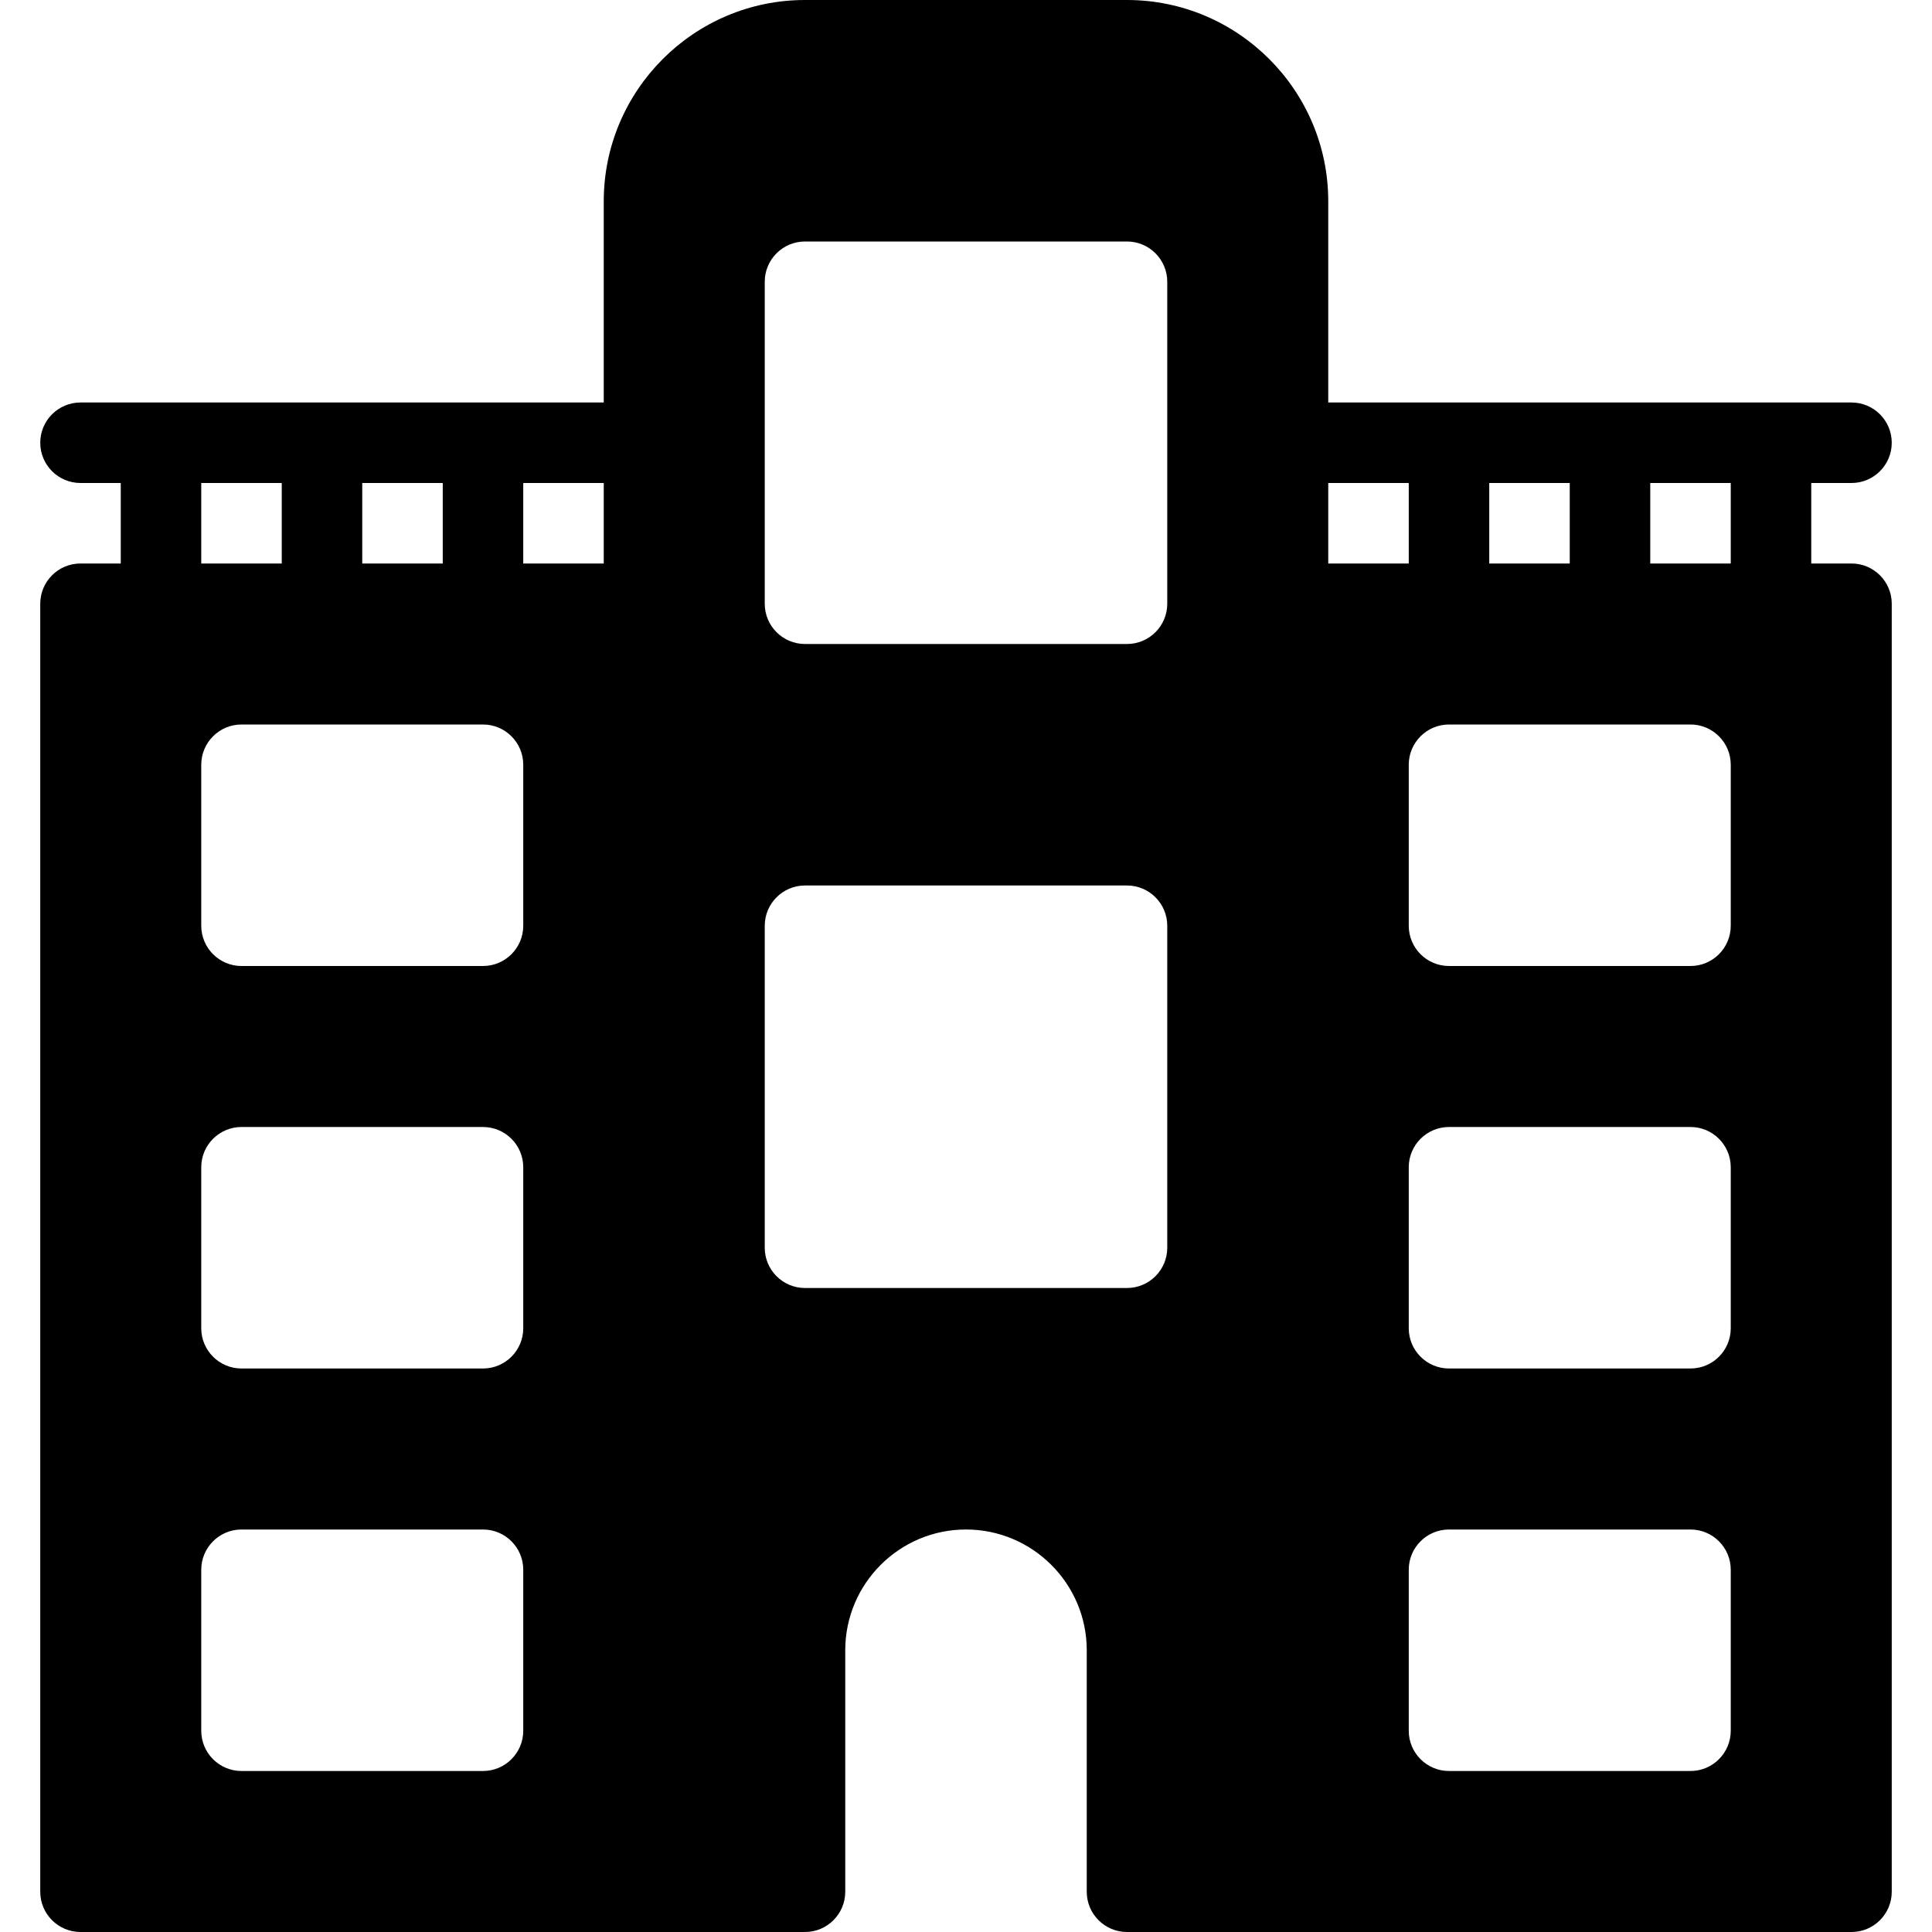 <?xml version="1.0" encoding="iso-8859-1"?>
<!-- Generator: Adobe Illustrator 19.0.0, SVG Export Plug-In . SVG Version: 6.00 Build 0)  -->
<svg version="1.1" id="Layer_1" xmlns="http://www.w3.org/2000/svg" xmlns:xlink="http://www.w3.org/1999/xlink" x="0px" y="0px"
	 viewBox="0 0 24 24" style="enable-background:new 0 0 24 24;" xml:space="preserve">
<g>
	<g>
		<path d="M23,7h-0.5V6H23c0.276,0,0.5-0.224,0.5-0.5S23.276,5,23,5h-6.5V2.5C16.5,1.122,15.378,0,14,0h-4
			C8.622,0,7.5,1.122,7.5,2.5V5H1C0.724,5,0.5,5.224,0.5,5.5S0.724,6,1,6h0.5v1H1C0.724,7,0.5,7.224,0.5,7.5v16
			C0.5,23.776,0.724,24,1,24h9c0.276,0,0.5-0.224,0.5-0.5v-3c0-0.827,0.673-1.5,1.5-1.5c0.827,0,1.5,0.673,1.5,1.5v3
			c0,0.276,0.224,0.5,0.5,0.5h9c0.276,0,0.5-0.224,0.5-0.5v-16C23.5,7.224,23.276,7,23,7z M4.5,6h1v1h-1V6z M2.5,6h1v1h-1V6z
			 M6.5,21.5C6.5,21.776,6.276,22,6,22H3c-0.276,0-0.5-0.224-0.5-0.5v-2C2.5,19.224,2.724,19,3,19h3c0.276,0,0.5,0.224,0.5,0.5V21.5
			z M6.5,16.5C6.5,16.776,6.276,17,6,17H3c-0.276,0-0.5-0.224-0.5-0.5v-2C2.5,14.224,2.724,14,3,14h3c0.276,0,0.5,0.224,0.5,0.5
			V16.5z M6.5,11.5C6.5,11.776,6.276,12,6,12H3c-0.276,0-0.5-0.224-0.5-0.5v-2C2.5,9.224,2.724,9,3,9h3c0.276,0,0.5,0.224,0.5,0.5
			V11.5z M7.5,7h-1V6h1V7z M14.5,15.5c0,0.276-0.224,0.5-0.5,0.5h-4c-0.276,0-0.5-0.224-0.5-0.5v-4c0-0.276,0.224-0.5,0.5-0.5h4
			c0.276,0,0.5,0.224,0.5,0.5V15.5z M14.5,7.5C14.5,7.776,14.276,8,14,8h-4C9.724,8,9.5,7.776,9.5,7.5v-4C9.5,3.224,9.724,3,10,3h4
			c0.276,0,0.5,0.224,0.5,0.5V7.5z M18.5,6h1v1h-1V6z M16.5,6h1v1h-1V6z M21.5,21.5c0,0.276-0.224,0.5-0.5,0.5h-3
			c-0.276,0-0.5-0.224-0.5-0.5v-2c0-0.276,0.224-0.5,0.5-0.5h3c0.276,0,0.5,0.224,0.5,0.5V21.5z M21.5,16.5
			c0,0.276-0.224,0.5-0.5,0.5h-3c-0.276,0-0.5-0.224-0.5-0.5v-2c0-0.276,0.224-0.5,0.5-0.5h3c0.276,0,0.5,0.224,0.5,0.5V16.5z
			 M21.5,11.5c0,0.276-0.224,0.5-0.5,0.5h-3c-0.276,0-0.5-0.224-0.5-0.5v-2C17.5,9.224,17.724,9,18,9h3c0.276,0,0.5,0.224,0.5,0.5
			V11.5z M21.5,7h-1V6h1V7z"/>
	</g>
</g>
</svg>
